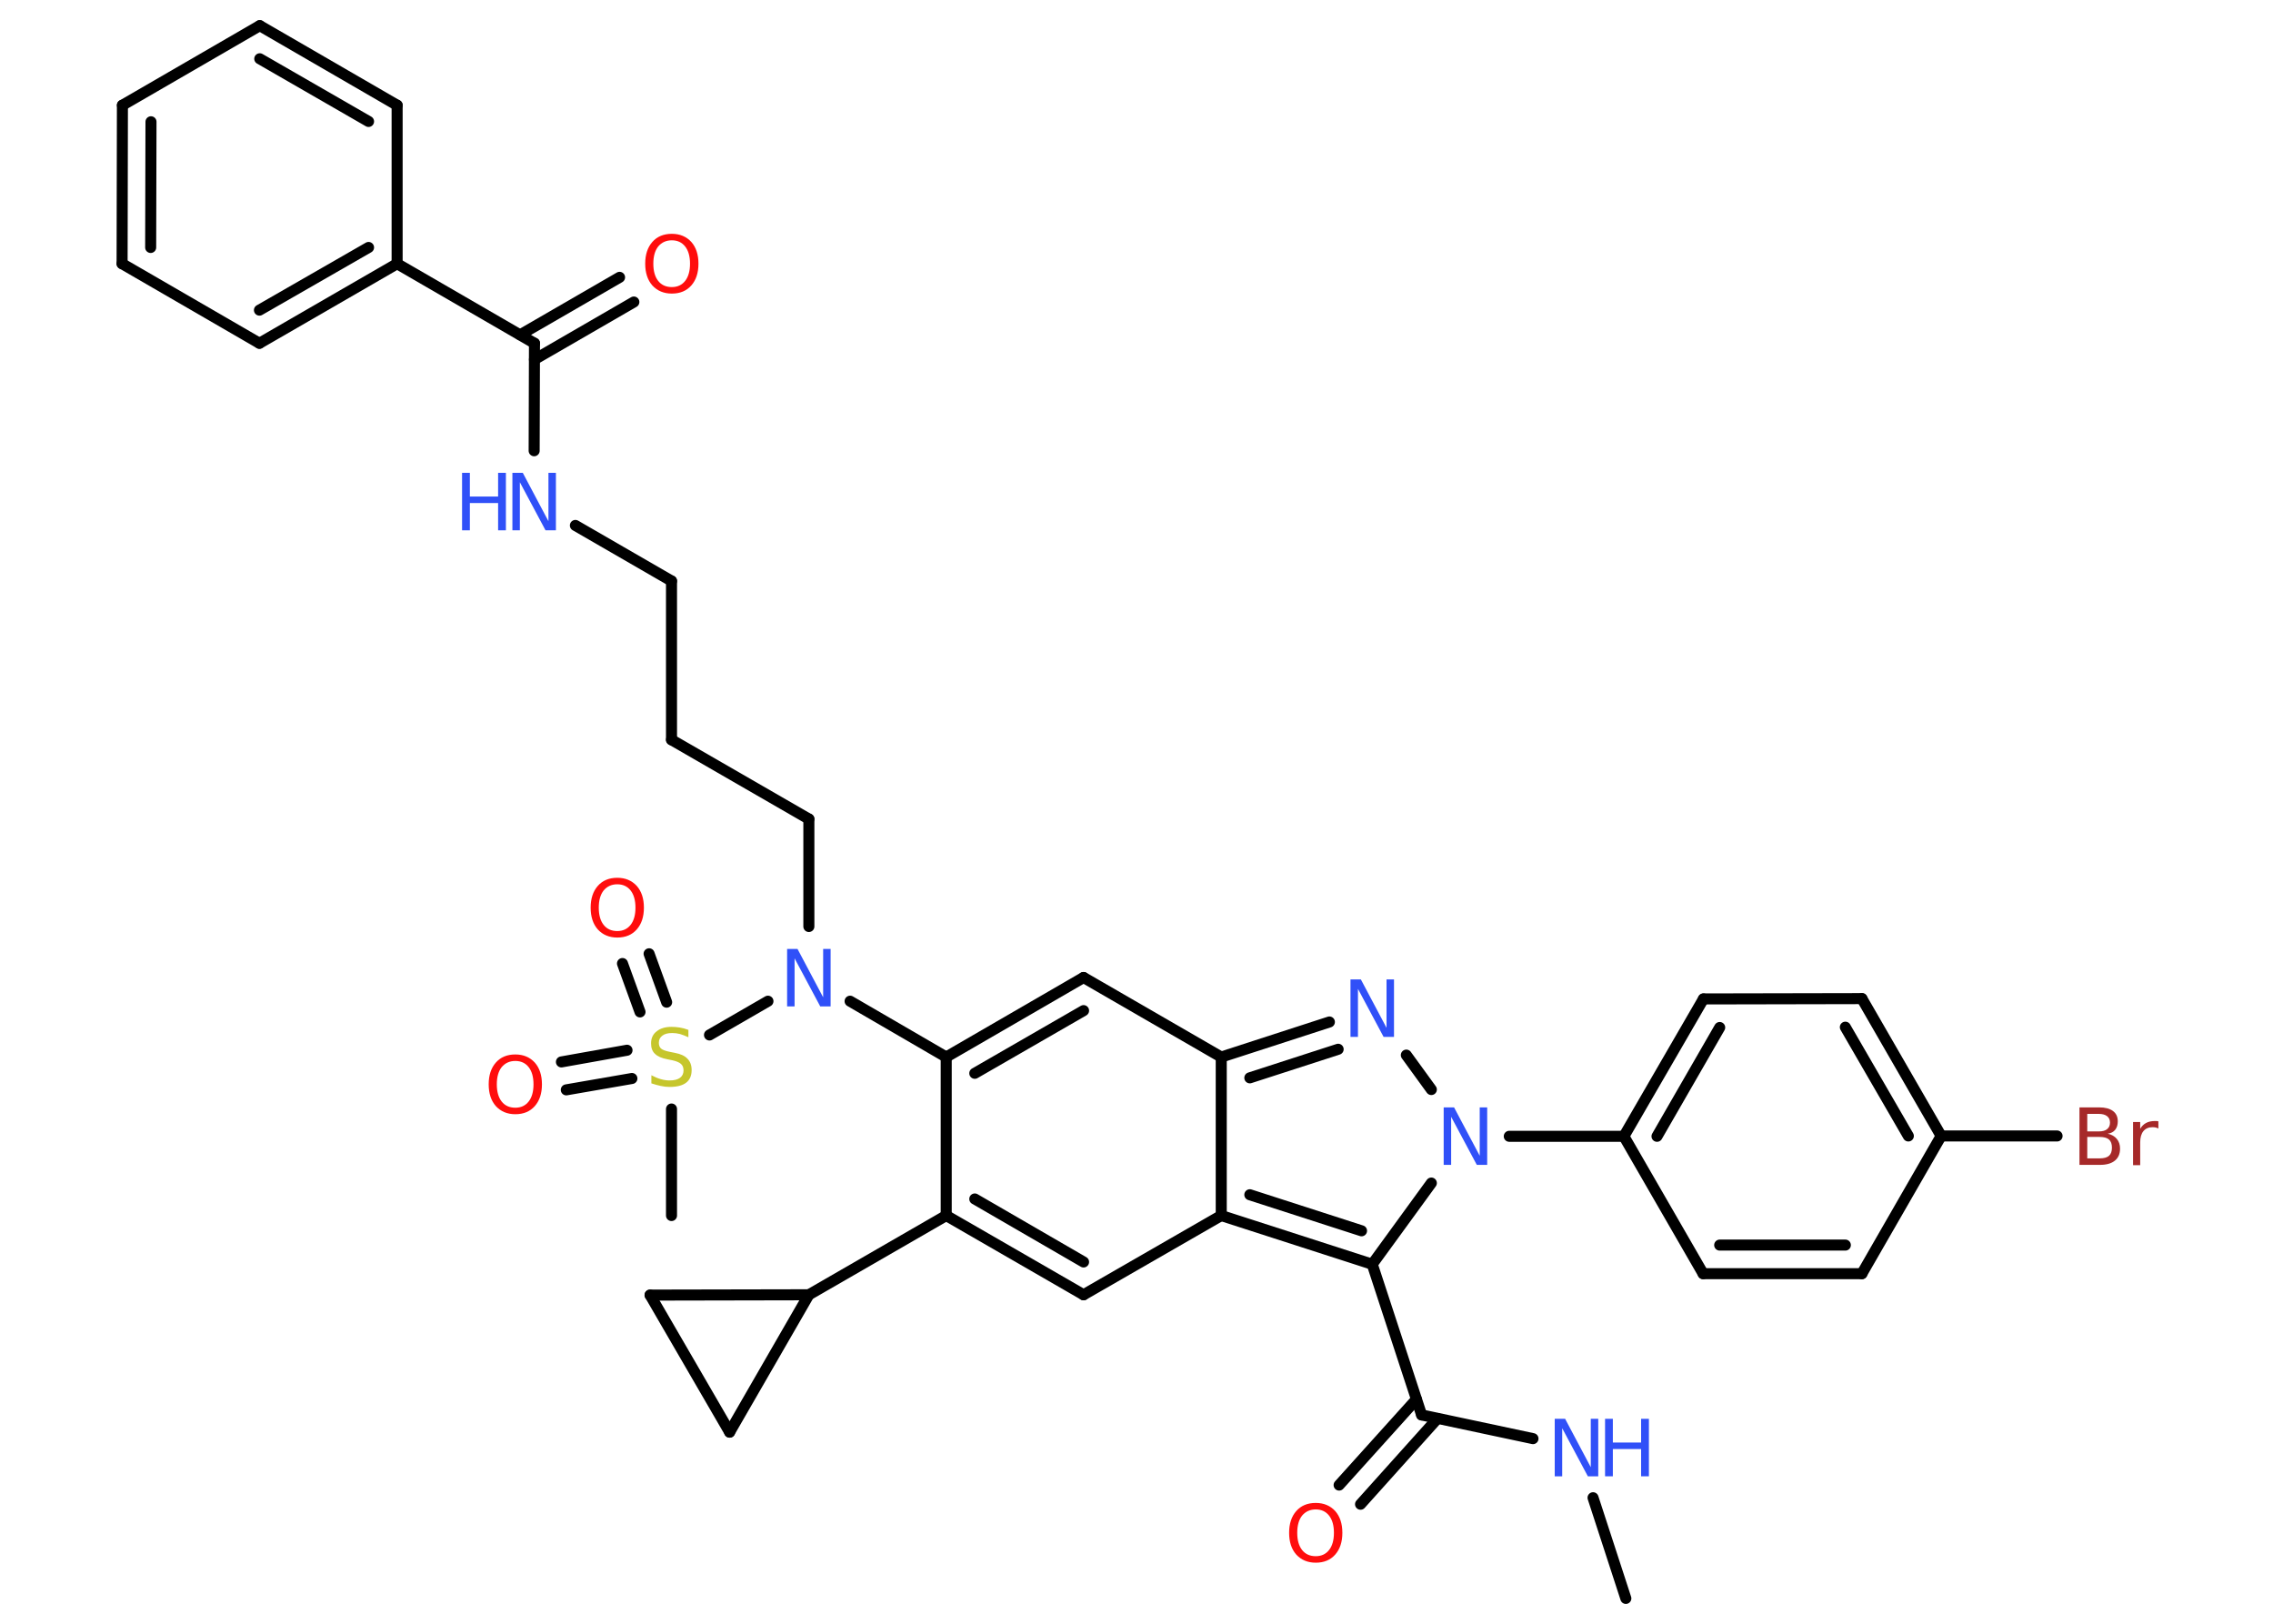 <?xml version='1.0' encoding='UTF-8'?>
<!DOCTYPE svg PUBLIC "-//W3C//DTD SVG 1.1//EN" "http://www.w3.org/Graphics/SVG/1.1/DTD/svg11.dtd">
<svg version='1.2' xmlns='http://www.w3.org/2000/svg' xmlns:xlink='http://www.w3.org/1999/xlink' width='70.0mm' height='50.0mm' viewBox='0 0 70.0 50.0'>
  <desc>Generated by the Chemistry Development Kit (http://github.com/cdk)</desc>
  <g stroke-linecap='round' stroke-linejoin='round' stroke='#000000' stroke-width='.34' fill='#3050F8'>
    <rect x='.0' y='.0' width='70.0' height='50.0' fill='#FFFFFF' stroke='none'/>
    <g id='mol1' class='mol'>
      <line id='mol1bnd1' class='bond' x1='50.07' y1='49.22' x2='49.06' y2='46.12'/>
      <line id='mol1bnd2' class='bond' x1='47.21' y1='44.3' x2='43.78' y2='43.57'/>
      <g id='mol1bnd3' class='bond'>
        <line x1='44.27' y1='43.68' x2='41.9' y2='46.32'/>
        <line x1='43.62' y1='43.09' x2='41.24' y2='45.73'/>
      </g>
      <line id='mol1bnd4' class='bond' x1='43.78' y1='43.57' x2='42.26' y2='38.93'/>
      <g id='mol1bnd5' class='bond'>
        <line x1='37.61' y1='37.43' x2='42.26' y2='38.93'/>
        <line x1='38.49' y1='36.79' x2='41.93' y2='37.9'/>
      </g>
      <line id='mol1bnd6' class='bond' x1='37.61' y1='37.43' x2='33.37' y2='39.87'/>
      <g id='mol1bnd7' class='bond'>
        <line x1='29.14' y1='37.43' x2='33.37' y2='39.87'/>
        <line x1='30.02' y1='36.92' x2='33.37' y2='38.86'/>
      </g>
      <line id='mol1bnd8' class='bond' x1='29.14' y1='37.43' x2='24.91' y2='39.87'/>
      <line id='mol1bnd9' class='bond' x1='24.91' y1='39.87' x2='22.47' y2='44.1'/>
      <line id='mol1bnd10' class='bond' x1='22.47' y1='44.1' x2='20.02' y2='39.88'/>
      <line id='mol1bnd11' class='bond' x1='24.91' y1='39.87' x2='20.02' y2='39.88'/>
      <line id='mol1bnd12' class='bond' x1='29.14' y1='37.43' x2='29.14' y2='32.55'/>
      <line id='mol1bnd13' class='bond' x1='29.14' y1='32.55' x2='26.18' y2='30.83'/>
      <line id='mol1bnd14' class='bond' x1='24.91' y1='28.53' x2='24.91' y2='25.22'/>
      <line id='mol1bnd15' class='bond' x1='24.91' y1='25.22' x2='20.68' y2='22.78'/>
      <line id='mol1bnd16' class='bond' x1='20.68' y1='22.78' x2='20.68' y2='17.89'/>
      <line id='mol1bnd17' class='bond' x1='20.68' y1='17.89' x2='17.72' y2='16.18'/>
      <line id='mol1bnd18' class='bond' x1='16.45' y1='13.88' x2='16.46' y2='10.57'/>
      <g id='mol1bnd19' class='bond'>
        <line x1='16.02' y1='10.31' x2='19.08' y2='8.54'/>
        <line x1='16.46' y1='11.07' x2='19.52' y2='9.3'/>
      </g>
      <line id='mol1bnd20' class='bond' x1='16.46' y1='10.57' x2='12.23' y2='8.12'/>
      <g id='mol1bnd21' class='bond'>
        <line x1='7.99' y1='10.57' x2='12.23' y2='8.12'/>
        <line x1='7.99' y1='9.55' x2='11.35' y2='7.62'/>
      </g>
      <line id='mol1bnd22' class='bond' x1='7.99' y1='10.57' x2='3.76' y2='8.12'/>
      <g id='mol1bnd23' class='bond'>
        <line x1='3.77' y1='3.24' x2='3.76' y2='8.12'/>
        <line x1='4.65' y1='3.75' x2='4.64' y2='7.62'/>
      </g>
      <line id='mol1bnd24' class='bond' x1='3.77' y1='3.24' x2='8.0' y2='.79'/>
      <g id='mol1bnd25' class='bond'>
        <line x1='12.23' y1='3.24' x2='8.0' y2='.79'/>
        <line x1='11.35' y1='3.74' x2='8.0' y2='1.81'/>
      </g>
      <line id='mol1bnd26' class='bond' x1='12.23' y1='8.12' x2='12.23' y2='3.24'/>
      <line id='mol1bnd27' class='bond' x1='23.65' y1='30.83' x2='21.85' y2='31.87'/>
      <line id='mol1bnd28' class='bond' x1='20.68' y1='34.15' x2='20.68' y2='37.43'/>
      <g id='mol1bnd29' class='bond'>
        <line x1='19.71' y1='31.16' x2='19.17' y2='29.67'/>
        <line x1='20.53' y1='30.86' x2='19.99' y2='29.37'/>
      </g>
      <g id='mol1bnd30' class='bond'>
        <line x1='19.46' y1='33.21' x2='17.44' y2='33.56'/>
        <line x1='19.31' y1='32.34' x2='17.29' y2='32.7'/>
      </g>
      <g id='mol1bnd31' class='bond'>
        <line x1='33.37' y1='30.1' x2='29.14' y2='32.55'/>
        <line x1='33.37' y1='31.12' x2='30.02' y2='33.05'/>
      </g>
      <line id='mol1bnd32' class='bond' x1='33.37' y1='30.1' x2='37.61' y2='32.55'/>
      <line id='mol1bnd33' class='bond' x1='37.61' y1='37.43' x2='37.61' y2='32.55'/>
      <g id='mol1bnd34' class='bond'>
        <line x1='40.94' y1='31.47' x2='37.61' y2='32.55'/>
        <line x1='41.21' y1='32.31' x2='38.49' y2='33.19'/>
      </g>
      <line id='mol1bnd35' class='bond' x1='43.31' y1='32.49' x2='44.08' y2='33.55'/>
      <line id='mol1bnd36' class='bond' x1='42.26' y1='38.93' x2='44.08' y2='36.43'/>
      <line id='mol1bnd37' class='bond' x1='46.48' y1='34.99' x2='50.01' y2='34.99'/>
      <g id='mol1bnd38' class='bond'>
        <line x1='52.46' y1='30.76' x2='50.01' y2='34.99'/>
        <line x1='52.96' y1='31.64' x2='51.03' y2='34.99'/>
      </g>
      <line id='mol1bnd39' class='bond' x1='52.46' y1='30.76' x2='57.34' y2='30.75'/>
      <g id='mol1bnd40' class='bond'>
        <line x1='59.78' y1='34.98' x2='57.34' y2='30.75'/>
        <line x1='58.77' y1='34.98' x2='56.83' y2='31.63'/>
      </g>
      <line id='mol1bnd41' class='bond' x1='59.78' y1='34.98' x2='63.35' y2='34.98'/>
      <line id='mol1bnd42' class='bond' x1='59.78' y1='34.98' x2='57.34' y2='39.22'/>
      <g id='mol1bnd43' class='bond'>
        <line x1='52.45' y1='39.22' x2='57.34' y2='39.22'/>
        <line x1='52.96' y1='38.34' x2='56.83' y2='38.34'/>
      </g>
      <line id='mol1bnd44' class='bond' x1='50.01' y1='34.99' x2='52.45' y2='39.22'/>
      <g id='mol1atm2' class='atom'>
        <path d='M47.88 43.69h.32l.79 1.49v-1.49h.23v1.77h-.32l-.79 -1.48v1.48h-.23v-1.77z' stroke='none'/>
        <path d='M49.43 43.69h.24v.73h.87v-.73h.24v1.77h-.24v-.84h-.87v.84h-.24v-1.77z' stroke='none'/>
      </g>
      <path id='mol1atm4' class='atom' d='M40.52 46.48q-.26 .0 -.42 .19q-.15 .19 -.15 .53q.0 .34 .15 .53q.15 .19 .42 .19q.26 .0 .41 -.19q.15 -.19 .15 -.53q.0 -.34 -.15 -.53q-.15 -.19 -.41 -.19zM40.52 46.28q.37 .0 .6 .25q.22 .25 .22 .67q.0 .42 -.22 .67q-.22 .25 -.6 .25q-.37 .0 -.6 -.25q-.22 -.25 -.22 -.67q.0 -.42 .22 -.67q.22 -.25 .6 -.25z' stroke='none' fill='#FF0D0D'/>
      <path id='mol1atm13' class='atom' d='M24.24 29.22h.32l.79 1.49v-1.49h.23v1.77h-.32l-.79 -1.48v1.48h-.23v-1.77z' stroke='none'/>
      <g id='mol1atm17' class='atom'>
        <path d='M15.78 14.56h.32l.79 1.49v-1.49h.23v1.77h-.32l-.79 -1.48v1.48h-.23v-1.77z' stroke='none'/>
        <path d='M14.23 14.56h.24v.73h.87v-.73h.24v1.77h-.24v-.84h-.87v.84h-.24v-1.77z' stroke='none'/>
      </g>
      <path id='mol1atm19' class='atom' d='M20.69 7.4q-.26 .0 -.42 .19q-.15 .19 -.15 .53q.0 .34 .15 .53q.15 .19 .42 .19q.26 .0 .41 -.19q.15 -.19 .15 -.53q.0 -.34 -.15 -.53q-.15 -.19 -.41 -.19zM20.69 7.2q.37 .0 .6 .25q.22 .25 .22 .67q.0 .42 -.22 .67q-.22 .25 -.6 .25q-.37 .0 -.6 -.25q-.22 -.25 -.22 -.67q.0 -.42 .22 -.67q.22 -.25 .6 -.25z' stroke='none' fill='#FF0D0D'/>
      <path id='mol1atm26' class='atom' d='M21.2 31.71v.23q-.13 -.06 -.26 -.1q-.12 -.03 -.24 -.03q-.2 .0 -.3 .08q-.11 .08 -.11 .22q.0 .12 .07 .18q.07 .06 .27 .1l.15 .03q.27 .05 .39 .18q.13 .13 .13 .35q.0 .26 -.17 .39q-.17 .13 -.51 .13q-.13 .0 -.27 -.03q-.14 -.03 -.29 -.08v-.25q.15 .08 .29 .12q.14 .04 .27 .04q.21 .0 .32 -.08q.11 -.08 .11 -.23q.0 -.13 -.08 -.2q-.08 -.07 -.26 -.11l-.15 -.03q-.27 -.05 -.39 -.17q-.12 -.11 -.12 -.32q.0 -.24 .17 -.37q.17 -.14 .46 -.14q.12 .0 .25 .02q.13 .02 .26 .07z' stroke='none' fill='#C6C62C'/>
      <path id='mol1atm28' class='atom' d='M19.01 27.23q-.26 .0 -.42 .19q-.15 .19 -.15 .53q.0 .34 .15 .53q.15 .19 .42 .19q.26 .0 .41 -.19q.15 -.19 .15 -.53q.0 -.34 -.15 -.53q-.15 -.19 -.41 -.19zM19.01 27.03q.37 .0 .6 .25q.22 .25 .22 .67q.0 .42 -.22 .67q-.22 .25 -.6 .25q-.37 .0 -.6 -.25q-.22 -.25 -.22 -.67q.0 -.42 .22 -.67q.22 -.25 .6 -.25z' stroke='none' fill='#FF0D0D'/>
      <path id='mol1atm29' class='atom' d='M15.87 32.67q-.26 .0 -.42 .19q-.15 .19 -.15 .53q.0 .34 .15 .53q.15 .19 .42 .19q.26 .0 .41 -.19q.15 -.19 .15 -.53q.0 -.34 -.15 -.53q-.15 -.19 -.41 -.19zM15.87 32.47q.37 .0 .6 .25q.22 .25 .22 .67q.0 .42 -.22 .67q-.22 .25 -.6 .25q-.37 .0 -.6 -.25q-.22 -.25 -.22 -.67q.0 -.42 .22 -.67q.22 -.25 .6 -.25z' stroke='none' fill='#FF0D0D'/>
      <path id='mol1atm32' class='atom' d='M41.59 30.16h.32l.79 1.49v-1.49h.23v1.77h-.32l-.79 -1.48v1.48h-.23v-1.77z' stroke='none'/>
      <path id='mol1atm33' class='atom' d='M44.46 34.1h.32l.79 1.49v-1.49h.23v1.77h-.32l-.79 -1.48v1.48h-.23v-1.77z' stroke='none'/>
      <path id='mol1atm38' class='atom' d='M64.28 35.02v.65h.38q.2 .0 .29 -.08q.09 -.08 .09 -.25q.0 -.17 -.09 -.25q-.09 -.08 -.29 -.08h-.38zM64.28 34.3v.54h.35q.18 .0 .26 -.07q.09 -.07 .09 -.2q.0 -.13 -.09 -.2q-.09 -.07 -.26 -.07h-.35zM64.04 34.1h.61q.27 .0 .42 .11q.15 .11 .15 .32q.0 .16 -.08 .26q-.08 .1 -.23 .12q.18 .04 .28 .16q.1 .12 .1 .3q.0 .24 -.16 .37q-.16 .13 -.46 .13h-.63v-1.77zM66.47 34.75q-.04 -.02 -.08 -.03q-.04 -.01 -.1 -.01q-.18 .0 -.28 .12q-.1 .12 -.1 .35v.7h-.22v-1.33h.22v.21q.07 -.12 .18 -.18q.11 -.06 .27 -.06q.02 .0 .05 .0q.03 .0 .06 .01v.23z' stroke='none' fill='#A62929'/>
    </g>
  </g>
</svg>

